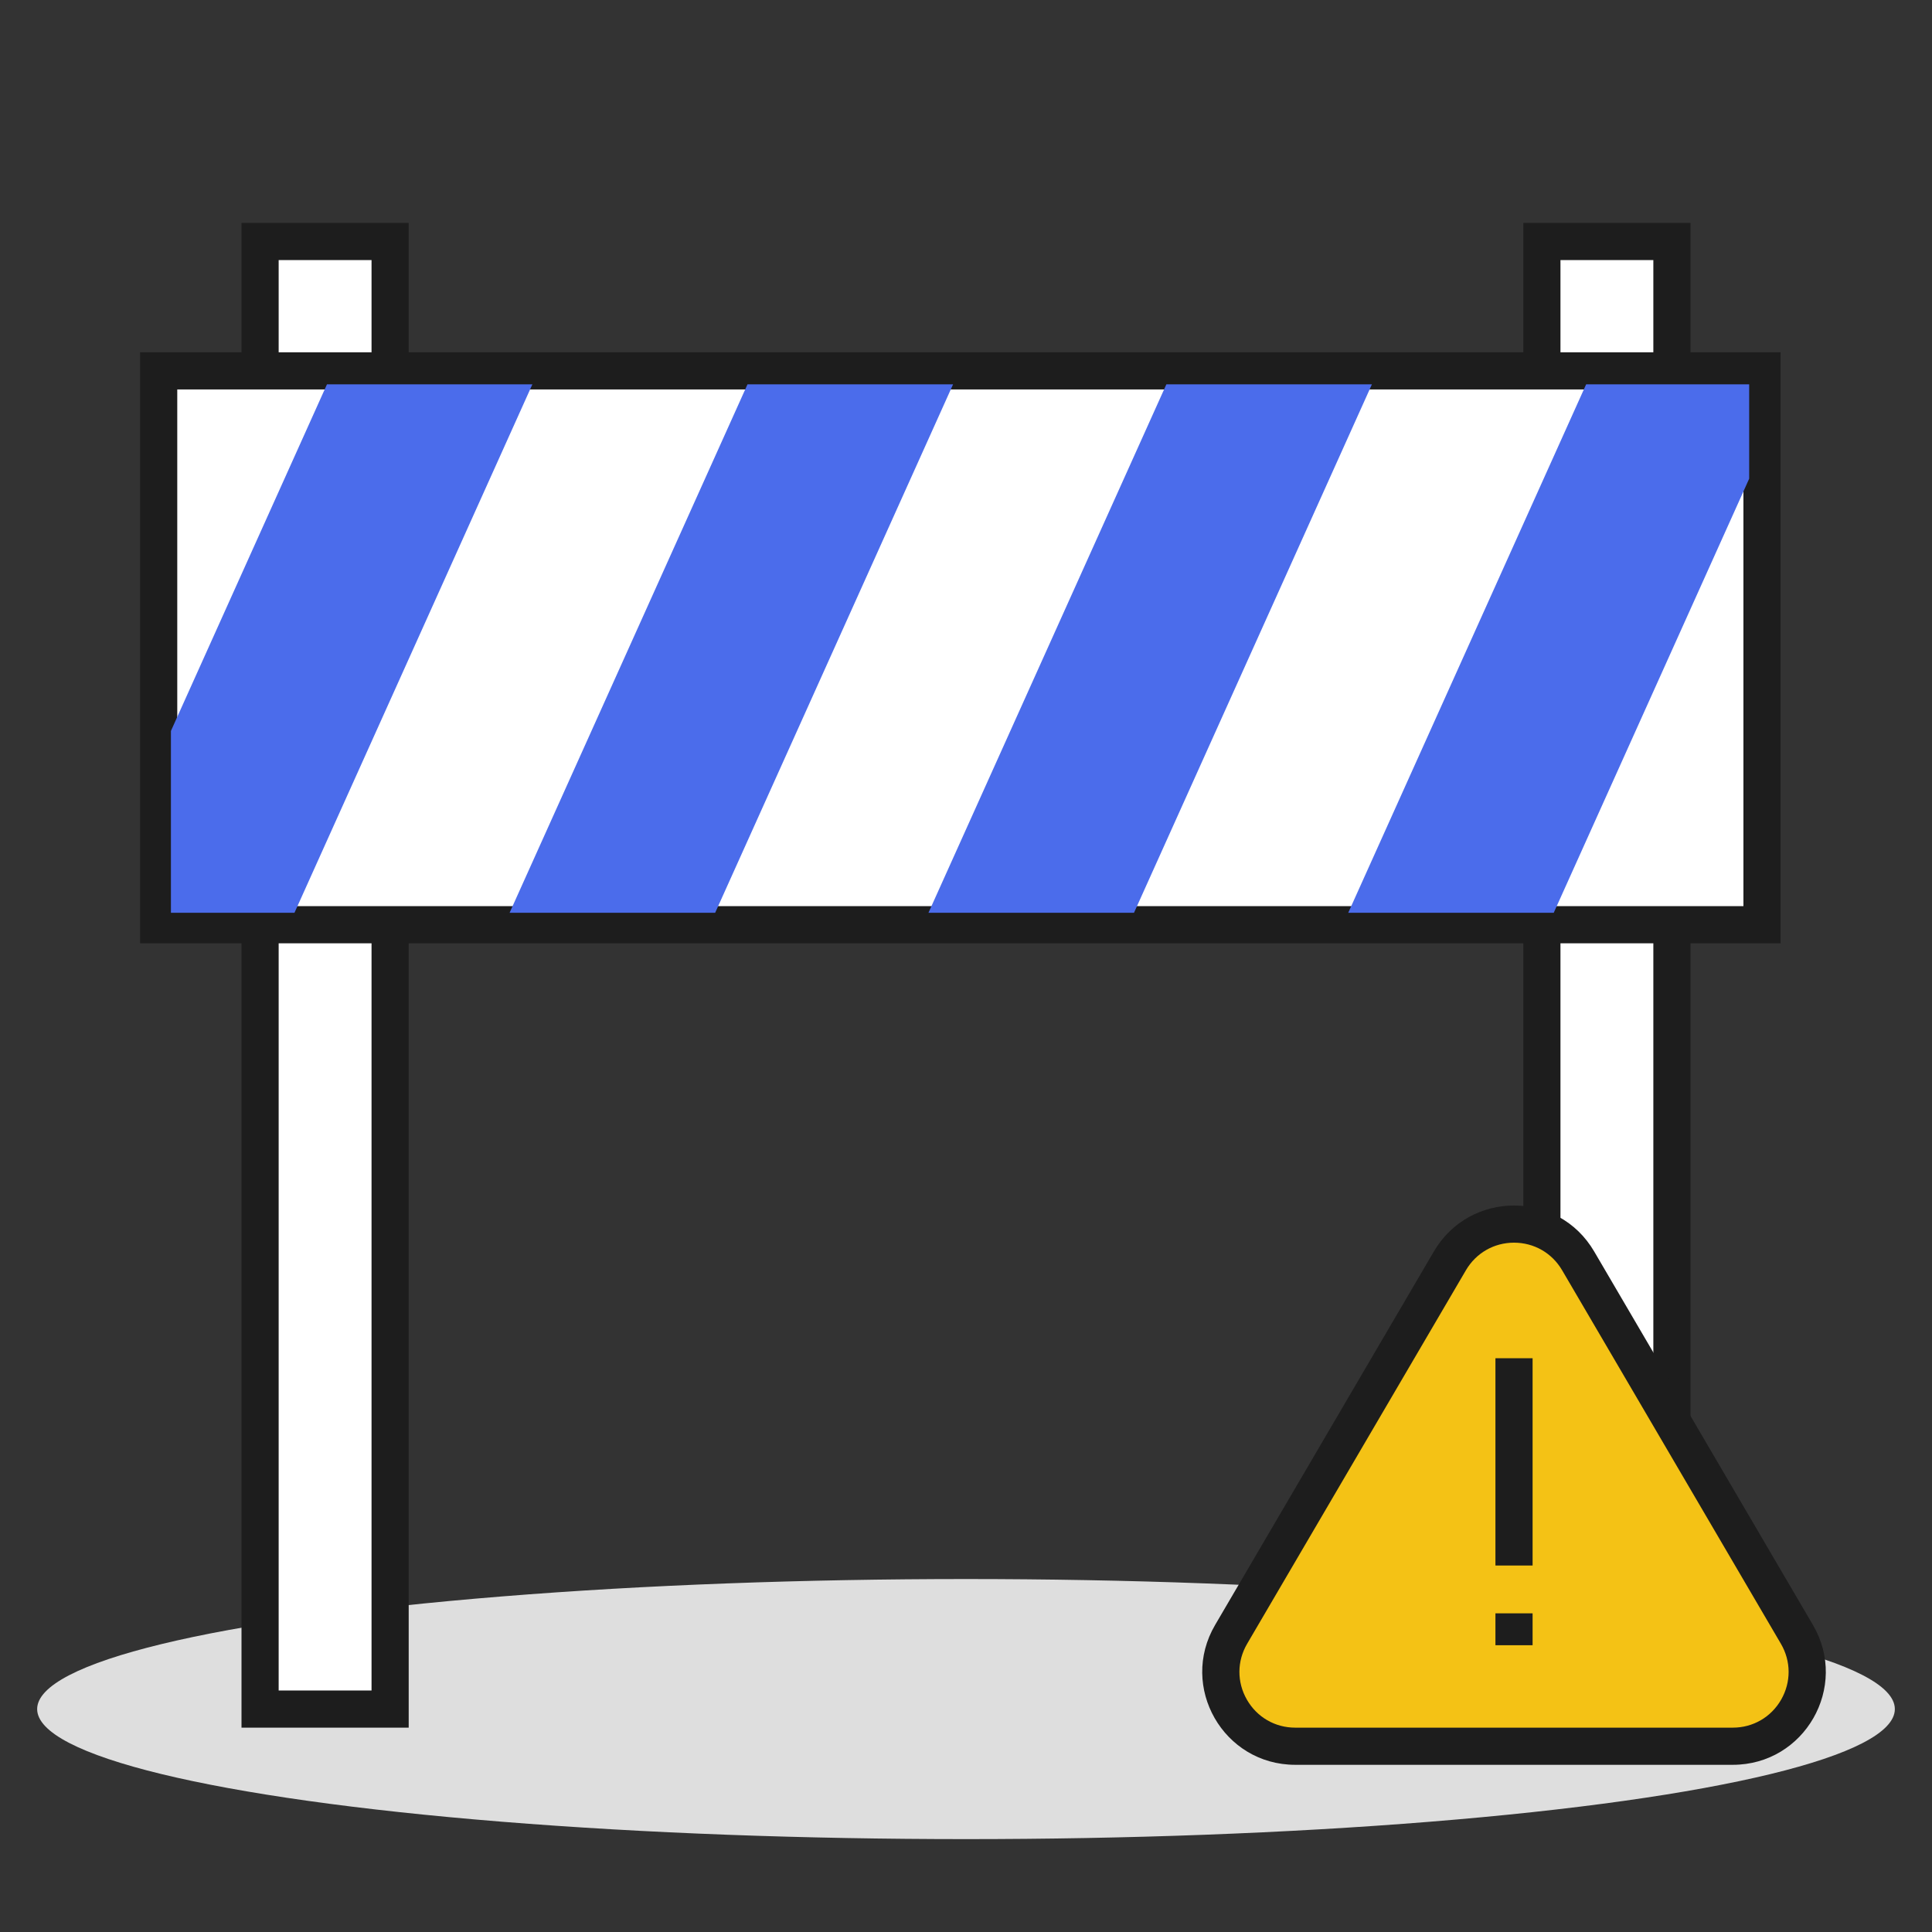 <svg xmlns="http://www.w3.org/2000/svg" width="104" height="104" viewBox="0 0 104 104">
    <rect x="0" y="0" width="104" height="104" fill="#333333" stroke="none"/>
    <defs>
        <style>
            .cls-3{fill:#fff}.cls-3,.cls-6{stroke:#1d1d1d;stroke-width:2px}.cls-4{fill:#4b6ceb}.cls-6{fill:none}
        </style>
    </defs>
    <g id="ico_error_verybusy" transform="translate(-908 -283)">
        <ellipse id="타원_128" cx="50" cy="7" fill="#dedede" rx="50" ry="7" transform="translate(910 368)"/>
        <path id="사각형_1222" d="M0 0H7V79H0z" class="cls-3" transform="translate(991 296)"/>
        <path id="사각형_1219" d="M0 0H7V79H0z" class="cls-3" transform="translate(922 296)"/>
        <path id="사각형_1220" d="M0 0H86.307V29.814H0z" class="cls-3" transform="translate(916.542 302.964)"/>
        <g id="그룹_2691" transform="translate(916.542 302.964)">
            <g id="그룹_2690">
                <path id="패스_3533" d="M517.725 1111.775l-12.806 28.445h-6.651v-9.786l8.4-18.659z" class="cls-4" transform="translate(-497.609 -1111.05)"/>
                <path id="패스_3534" d="M546.4 1111.775l-12.806 28.445h-11.066l12.806-28.445z" class="cls-4" transform="translate(-503.638 -1111.05)"/>
                <path id="패스_3535" d="M576.4 1111.775l-12.806 28.445H552.53l12.806-28.445z" class="cls-4" transform="translate(-511.092 -1111.05)"/>
                <path id="패스_3536" d="M604.113 1111.775v5.079l-10.52 23.367h-11.062l12.806-28.445z" class="cls-4" transform="translate(-518.497 -1111.05)"/>
            </g>
        </g>
        <g id="그룹_3656" transform="translate(5.464 70.828)">
            <g id="다각형_37" fill="#f4c215" stroke="none">
                <path d="M32.277 34H8.723c-1.451 0-2.749-.752-3.47-2.01-.722-1.26-.715-2.76.019-4.012L17.048 7.871c.726-1.238 2.016-1.978 3.452-1.978s2.726.74 3.452 1.978l11.776 20.107c.734 1.253.74 2.752.02 4.011-.722 1.26-2.02 2.011-3.471 2.011z" transform="translate(963.536 272.172)"/>
                <path fill="#1d1d1d" d="M20.5 6.893c-1.077 0-2.044.555-2.589 1.484L6.134 28.484c-.55.939-.555 2.064-.014 3.008C6.662 32.436 7.635 33 8.723 33h23.554c1.088 0 2.061-.564 2.603-1.508.54-.944.536-2.069-.014-3.008L23.089 8.377c-.545-.93-1.512-1.484-2.589-1.484m0-2c1.674 0 3.349.824 4.314 2.473l11.777 20.107C38.544 30.806 36.14 35 32.277 35H8.723c-3.863 0-6.267-4.194-4.314-7.527L16.186 7.366c.965-1.649 2.64-2.473 4.314-2.473z" transform="translate(963.536 272.172)"/>
            </g>
            <path id="선_527" d="M0 0L0 11.158" class="cls-6" transform="translate(984.036 285.286)"/>
            <path id="선_528" d="M0 0L0 1.717" class="cls-6" transform="translate(984.036 299.018)"/>
        </g>
    </g>
</svg>

